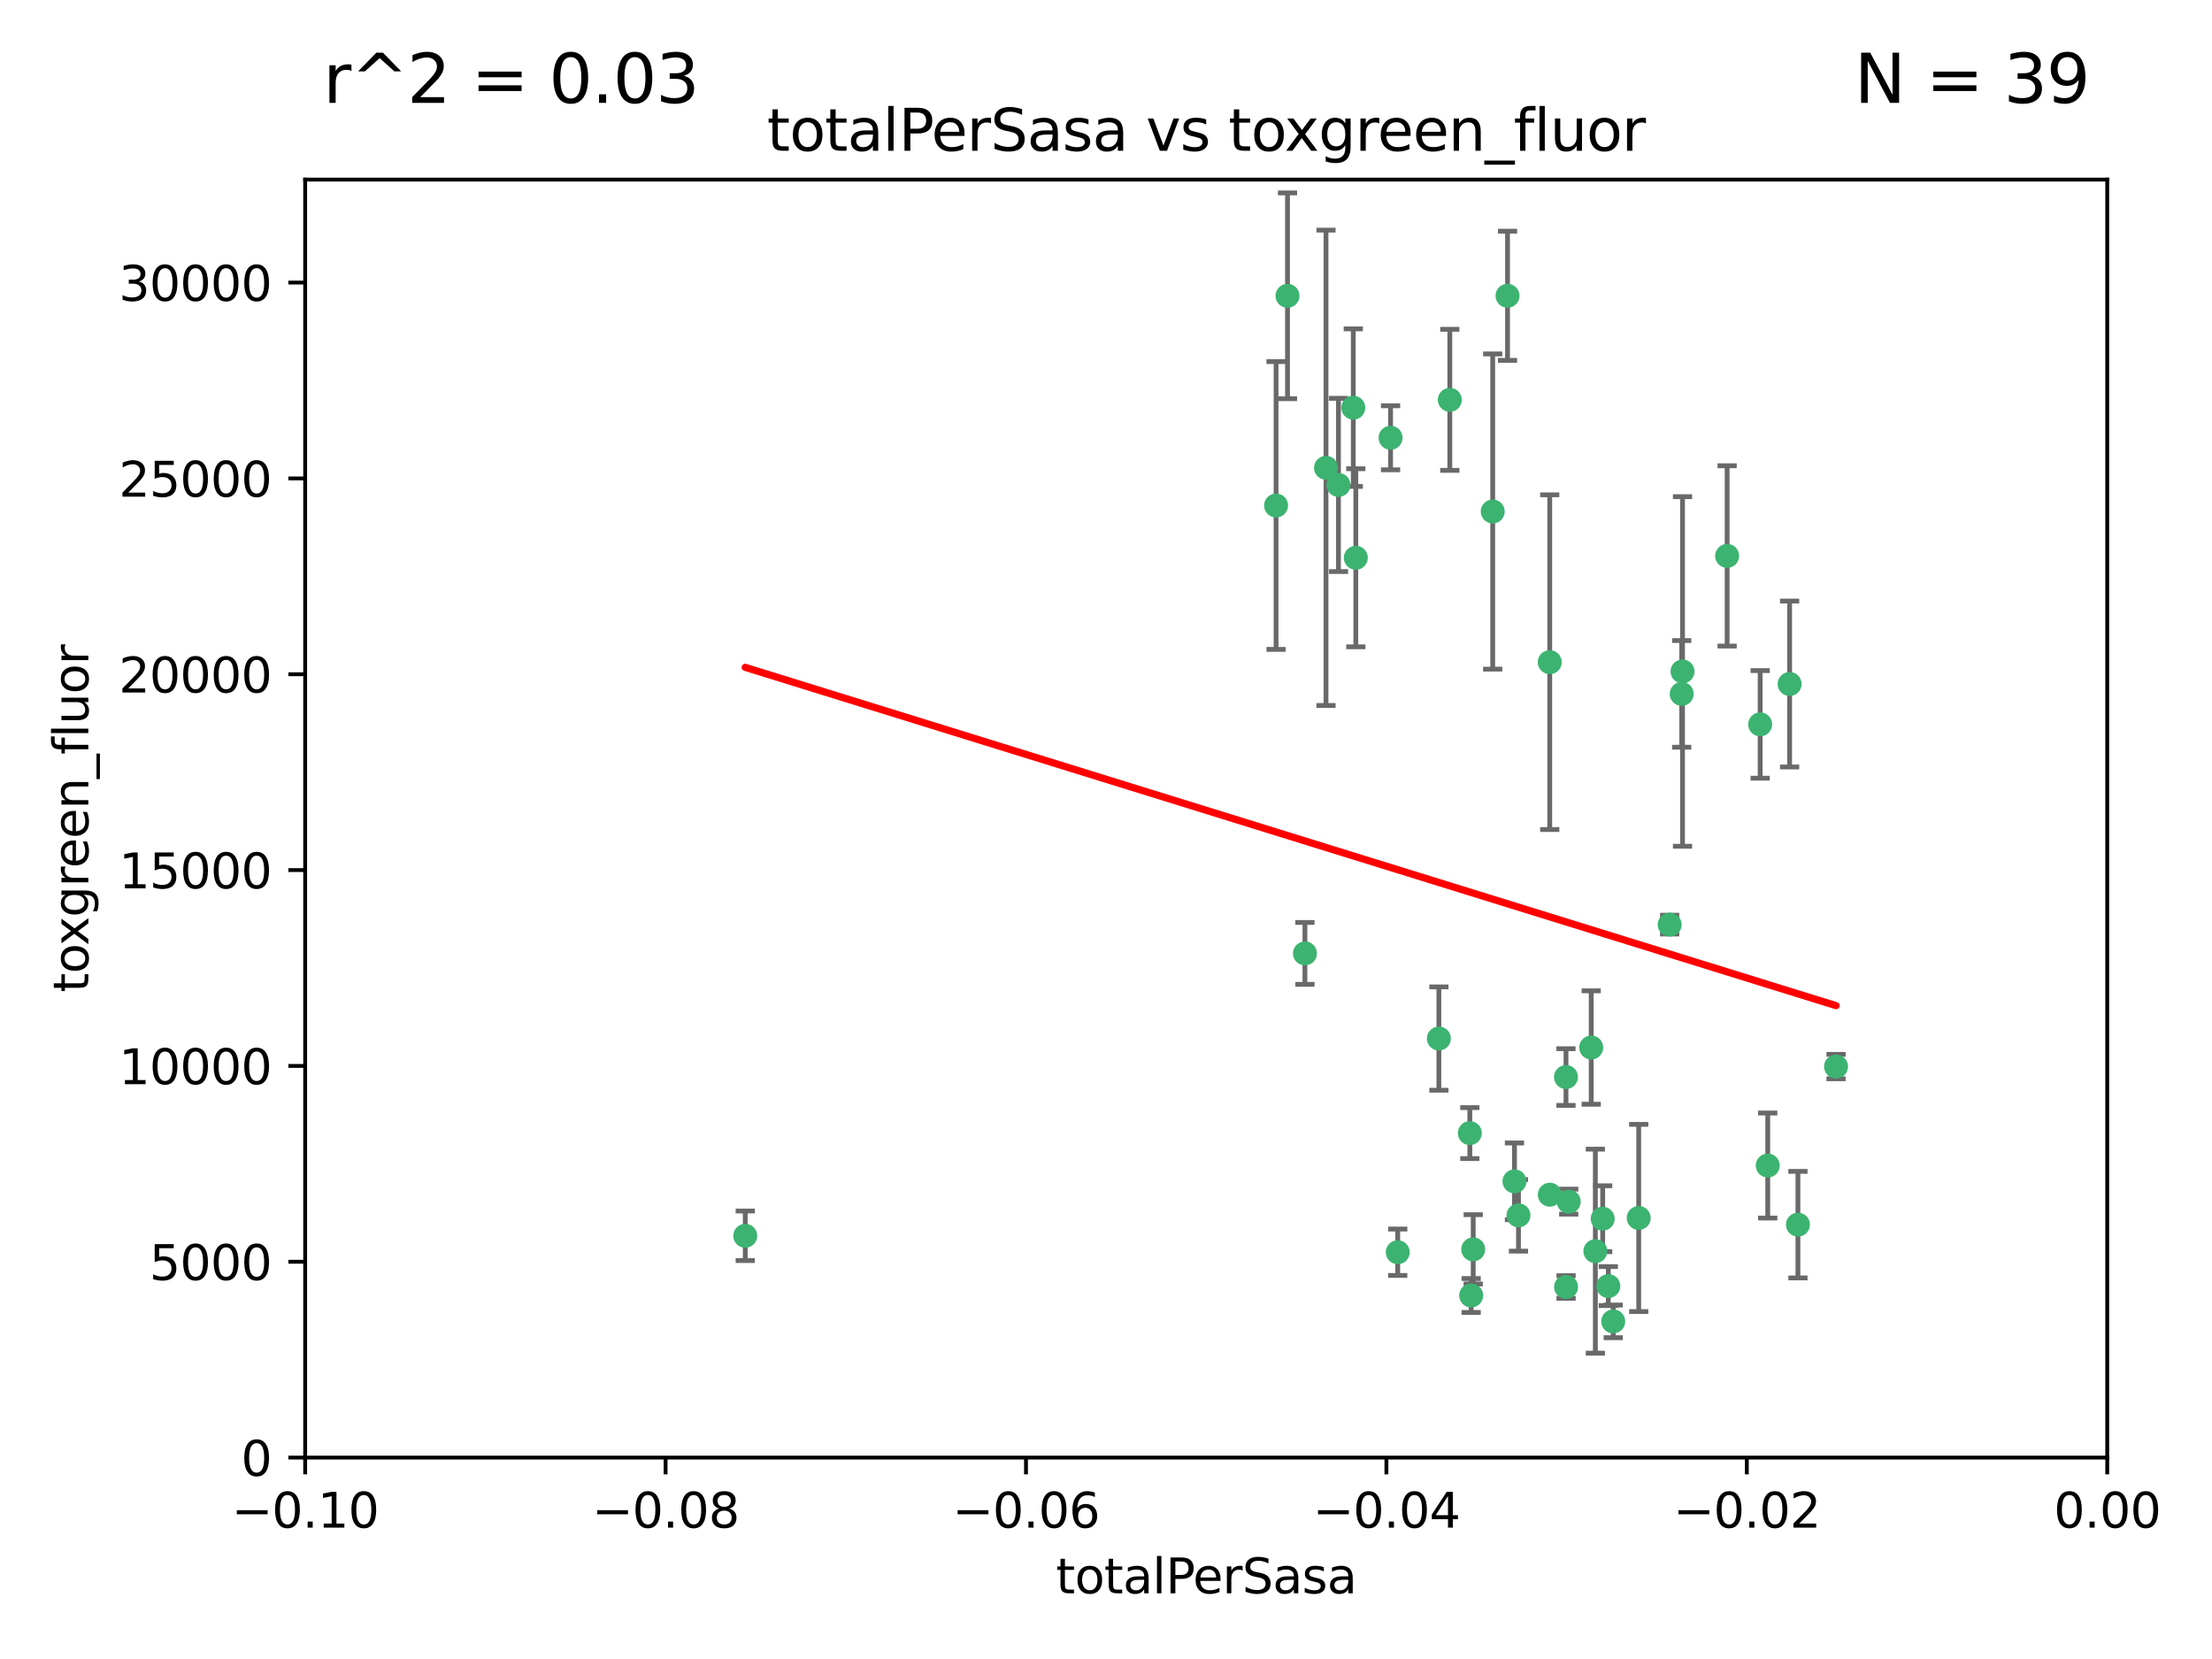 <?xml version="1.0" encoding="utf-8" standalone="no"?>
<!DOCTYPE svg PUBLIC "-//W3C//DTD SVG 1.1//EN"
  "http://www.w3.org/Graphics/SVG/1.1/DTD/svg11.dtd">
<svg xmlns:xlink="http://www.w3.org/1999/xlink" width="460.8pt" height="345.6pt" viewBox="0 0 460.8 345.6" xmlns="http://www.w3.org/2000/svg" version="1.1">
 <defs>
  <style type="text/css">*{stroke-linejoin: round; stroke-linecap: butt}</style>
 </defs>
 <g id="figure_1">
  <g id="patch_1">
   <path d="M 0 345.6 
L 460.8 345.6 
L 460.8 0 
L 0 0 
z
" style="fill: #ffffff"/>
  </g>
  <g id="axes_1">
   <g id="patch_2">
    <path d="M 63.571 303.64 
L 438.975 303.64 
L 438.975 37.411 
L 63.571 37.411 
z
" style="fill: #ffffff"/>
   </g>
   <g id="PathCollection_1">
    <defs>
     <path id="m992068806b" d="M 0 1.118 
C 0.297 1.118 0.581 1 0.791 0.791 
C 1 0.581 1.118 0.297 1.118 0 
C 1.118 -0.297 1 -0.581 0.791 -0.791 
C 0.581 -1 0.297 -1.118 0 -1.118 
C -0.297 -1.118 -0.581 -1 -0.791 -0.791 
C -1 -0.581 -1.118 -0.297 -1.118 0 
C -1.118 0.297 -1 0.581 -0.791 0.791 
C -0.581 1 -0.297 1.118 0 1.118 
z
" style="stroke: #3cb371"/>
    </defs>
    <g clip-path="url(#pfebaae081f)">
     <use xlink:href="#m992068806b" x="268.211" y="61.623" style="fill: #3cb371; stroke: #3cb371"/>
     <use xlink:href="#m992068806b" x="155.248" y="257.44" style="fill: #3cb371; stroke: #3cb371"/>
     <use xlink:href="#m992068806b" x="281.916" y="84.925" style="fill: #3cb371; stroke: #3cb371"/>
     <use xlink:href="#m992068806b" x="276.23" y="97.451" style="fill: #3cb371; stroke: #3cb371"/>
     <use xlink:href="#m992068806b" x="278.828" y="101.022" style="fill: #3cb371; stroke: #3cb371"/>
     <use xlink:href="#m992068806b" x="282.441" y="116.196" style="fill: #3cb371; stroke: #3cb371"/>
     <use xlink:href="#m992068806b" x="289.681" y="91.198" style="fill: #3cb371; stroke: #3cb371"/>
     <use xlink:href="#m992068806b" x="302.023" y="83.293" style="fill: #3cb371; stroke: #3cb371"/>
     <use xlink:href="#m992068806b" x="314.046" y="61.614" style="fill: #3cb371; stroke: #3cb371"/>
     <use xlink:href="#m992068806b" x="271.842" y="198.611" style="fill: #3cb371; stroke: #3cb371"/>
     <use xlink:href="#m992068806b" x="265.828" y="105.307" style="fill: #3cb371; stroke: #3cb371"/>
     <use xlink:href="#m992068806b" x="310.958" y="106.557" style="fill: #3cb371; stroke: #3cb371"/>
     <use xlink:href="#m992068806b" x="322.853" y="248.881" style="fill: #3cb371; stroke: #3cb371"/>
     <use xlink:href="#m992068806b" x="306.194" y="236.048" style="fill: #3cb371; stroke: #3cb371"/>
     <use xlink:href="#m992068806b" x="291.173" y="260.866" style="fill: #3cb371; stroke: #3cb371"/>
     <use xlink:href="#m992068806b" x="326.223" y="224.369" style="fill: #3cb371; stroke: #3cb371"/>
     <use xlink:href="#m992068806b" x="335.041" y="267.914" style="fill: #3cb371; stroke: #3cb371"/>
     <use xlink:href="#m992068806b" x="306.897" y="260.26" style="fill: #3cb371; stroke: #3cb371"/>
     <use xlink:href="#m992068806b" x="336.066" y="275.268" style="fill: #3cb371; stroke: #3cb371"/>
     <use xlink:href="#m992068806b" x="326.24" y="268.108" style="fill: #3cb371; stroke: #3cb371"/>
     <use xlink:href="#m992068806b" x="306.473" y="269.875" style="fill: #3cb371; stroke: #3cb371"/>
     <use xlink:href="#m992068806b" x="299.745" y="216.348" style="fill: #3cb371; stroke: #3cb371"/>
     <use xlink:href="#m992068806b" x="332.341" y="260.64" style="fill: #3cb371; stroke: #3cb371"/>
     <use xlink:href="#m992068806b" x="315.493" y="246.096" style="fill: #3cb371; stroke: #3cb371"/>
     <use xlink:href="#m992068806b" x="322.84" y="137.942" style="fill: #3cb371; stroke: #3cb371"/>
     <use xlink:href="#m992068806b" x="347.819" y="192.617" style="fill: #3cb371; stroke: #3cb371"/>
     <use xlink:href="#m992068806b" x="350.5" y="139.875" style="fill: #3cb371; stroke: #3cb371"/>
     <use xlink:href="#m992068806b" x="350.329" y="144.554" style="fill: #3cb371; stroke: #3cb371"/>
     <use xlink:href="#m992068806b" x="333.869" y="253.881" style="fill: #3cb371; stroke: #3cb371"/>
     <use xlink:href="#m992068806b" x="316.326" y="253.182" style="fill: #3cb371; stroke: #3cb371"/>
     <use xlink:href="#m992068806b" x="331.48" y="218.219" style="fill: #3cb371; stroke: #3cb371"/>
     <use xlink:href="#m992068806b" x="326.794" y="250.326" style="fill: #3cb371; stroke: #3cb371"/>
     <use xlink:href="#m992068806b" x="341.375" y="253.723" style="fill: #3cb371; stroke: #3cb371"/>
     <use xlink:href="#m992068806b" x="372.811" y="142.491" style="fill: #3cb371; stroke: #3cb371"/>
     <use xlink:href="#m992068806b" x="359.792" y="115.804" style="fill: #3cb371; stroke: #3cb371"/>
     <use xlink:href="#m992068806b" x="374.542" y="255.117" style="fill: #3cb371; stroke: #3cb371"/>
     <use xlink:href="#m992068806b" x="368.254" y="242.802" style="fill: #3cb371; stroke: #3cb371"/>
     <use xlink:href="#m992068806b" x="382.481" y="222.186" style="fill: #3cb371; stroke: #3cb371"/>
     <use xlink:href="#m992068806b" x="366.674" y="150.901" style="fill: #3cb371; stroke: #3cb371"/>
    </g>
   </g>
   <g id="matplotlib.axis_1">
    <g id="xtick_1">
     <g id="line2d_1">
      <defs>
       <path id="mc494469bda" d="M 0 0 
L 0 3.5 
" style="stroke: #000000; stroke-width: 0.8"/>
      </defs>
      <g>
       <use xlink:href="#mc494469bda" x="63.571" y="303.64" style="stroke: #000000; stroke-width: 0.8"/>
      </g>
     </g>
     <g id="text_1">
      <!-- −0.10 -->
      <g transform="translate(48.249 318.238)scale(0.1 -0.1)">
       <defs>
        <path id="DejaVuSans-2212" d="M 678 2272 
L 4684 2272 
L 4684 1741 
L 678 1741 
L 678 2272 
z
" transform="scale(0.016)"/>
        <path id="DejaVuSans-30" d="M 2034 4250 
Q 1547 4250 1301 3770 
Q 1056 3291 1056 2328 
Q 1056 1369 1301 889 
Q 1547 409 2034 409 
Q 2525 409 2770 889 
Q 3016 1369 3016 2328 
Q 3016 3291 2770 3770 
Q 2525 4250 2034 4250 
z
M 2034 4750 
Q 2819 4750 3233 4129 
Q 3647 3509 3647 2328 
Q 3647 1150 3233 529 
Q 2819 -91 2034 -91 
Q 1250 -91 836 529 
Q 422 1150 422 2328 
Q 422 3509 836 4129 
Q 1250 4750 2034 4750 
z
" transform="scale(0.016)"/>
        <path id="DejaVuSans-2e" d="M 684 794 
L 1344 794 
L 1344 0 
L 684 0 
L 684 794 
z
" transform="scale(0.016)"/>
        <path id="DejaVuSans-31" d="M 794 531 
L 1825 531 
L 1825 4091 
L 703 3866 
L 703 4441 
L 1819 4666 
L 2450 4666 
L 2450 531 
L 3481 531 
L 3481 0 
L 794 0 
L 794 531 
z
" transform="scale(0.016)"/>
       </defs>
       <use xlink:href="#DejaVuSans-2212"/>
       <use xlink:href="#DejaVuSans-30" x="83.789"/>
       <use xlink:href="#DejaVuSans-2e" x="147.412"/>
       <use xlink:href="#DejaVuSans-31" x="179.199"/>
       <use xlink:href="#DejaVuSans-30" x="242.822"/>
      </g>
     </g>
    </g>
    <g id="xtick_2">
     <g id="line2d_2">
      <g>
       <use xlink:href="#mc494469bda" x="138.652" y="303.64" style="stroke: #000000; stroke-width: 0.8"/>
      </g>
     </g>
     <g id="text_2">
      <!-- −0.08 -->
      <g transform="translate(123.329 318.238)scale(0.1 -0.1)">
       <defs>
        <path id="DejaVuSans-38" d="M 2034 2216 
Q 1584 2216 1326 1975 
Q 1069 1734 1069 1313 
Q 1069 891 1326 650 
Q 1584 409 2034 409 
Q 2484 409 2743 651 
Q 3003 894 3003 1313 
Q 3003 1734 2745 1975 
Q 2488 2216 2034 2216 
z
M 1403 2484 
Q 997 2584 770 2862 
Q 544 3141 544 3541 
Q 544 4100 942 4425 
Q 1341 4750 2034 4750 
Q 2731 4750 3128 4425 
Q 3525 4100 3525 3541 
Q 3525 3141 3298 2862 
Q 3072 2584 2669 2484 
Q 3125 2378 3379 2068 
Q 3634 1759 3634 1313 
Q 3634 634 3220 271 
Q 2806 -91 2034 -91 
Q 1263 -91 848 271 
Q 434 634 434 1313 
Q 434 1759 690 2068 
Q 947 2378 1403 2484 
z
M 1172 3481 
Q 1172 3119 1398 2916 
Q 1625 2713 2034 2713 
Q 2441 2713 2670 2916 
Q 2900 3119 2900 3481 
Q 2900 3844 2670 4047 
Q 2441 4250 2034 4250 
Q 1625 4250 1398 4047 
Q 1172 3844 1172 3481 
z
" transform="scale(0.016)"/>
       </defs>
       <use xlink:href="#DejaVuSans-2212"/>
       <use xlink:href="#DejaVuSans-30" x="83.789"/>
       <use xlink:href="#DejaVuSans-2e" x="147.412"/>
       <use xlink:href="#DejaVuSans-30" x="179.199"/>
       <use xlink:href="#DejaVuSans-38" x="242.822"/>
      </g>
     </g>
    </g>
    <g id="xtick_3">
     <g id="line2d_3">
      <g>
       <use xlink:href="#mc494469bda" x="213.733" y="303.64" style="stroke: #000000; stroke-width: 0.8"/>
      </g>
     </g>
     <g id="text_3">
      <!-- −0.06 -->
      <g transform="translate(198.41 318.238)scale(0.1 -0.1)">
       <defs>
        <path id="DejaVuSans-36" d="M 2113 2584 
Q 1688 2584 1439 2293 
Q 1191 2003 1191 1497 
Q 1191 994 1439 701 
Q 1688 409 2113 409 
Q 2538 409 2786 701 
Q 3034 994 3034 1497 
Q 3034 2003 2786 2293 
Q 2538 2584 2113 2584 
z
M 3366 4563 
L 3366 3988 
Q 3128 4100 2886 4159 
Q 2644 4219 2406 4219 
Q 1781 4219 1451 3797 
Q 1122 3375 1075 2522 
Q 1259 2794 1537 2939 
Q 1816 3084 2150 3084 
Q 2853 3084 3261 2657 
Q 3669 2231 3669 1497 
Q 3669 778 3244 343 
Q 2819 -91 2113 -91 
Q 1303 -91 875 529 
Q 447 1150 447 2328 
Q 447 3434 972 4092 
Q 1497 4750 2381 4750 
Q 2619 4750 2861 4703 
Q 3103 4656 3366 4563 
z
" transform="scale(0.016)"/>
       </defs>
       <use xlink:href="#DejaVuSans-2212"/>
       <use xlink:href="#DejaVuSans-30" x="83.789"/>
       <use xlink:href="#DejaVuSans-2e" x="147.412"/>
       <use xlink:href="#DejaVuSans-30" x="179.199"/>
       <use xlink:href="#DejaVuSans-36" x="242.822"/>
      </g>
     </g>
    </g>
    <g id="xtick_4">
     <g id="line2d_4">
      <g>
       <use xlink:href="#mc494469bda" x="288.813" y="303.64" style="stroke: #000000; stroke-width: 0.8"/>
      </g>
     </g>
     <g id="text_4">
      <!-- −0.04 -->
      <g transform="translate(273.491 318.238)scale(0.1 -0.1)">
       <defs>
        <path id="DejaVuSans-34" d="M 2419 4116 
L 825 1625 
L 2419 1625 
L 2419 4116 
z
M 2253 4666 
L 3047 4666 
L 3047 1625 
L 3713 1625 
L 3713 1100 
L 3047 1100 
L 3047 0 
L 2419 0 
L 2419 1100 
L 313 1100 
L 313 1709 
L 2253 4666 
z
" transform="scale(0.016)"/>
       </defs>
       <use xlink:href="#DejaVuSans-2212"/>
       <use xlink:href="#DejaVuSans-30" x="83.789"/>
       <use xlink:href="#DejaVuSans-2e" x="147.412"/>
       <use xlink:href="#DejaVuSans-30" x="179.199"/>
       <use xlink:href="#DejaVuSans-34" x="242.822"/>
      </g>
     </g>
    </g>
    <g id="xtick_5">
     <g id="line2d_5">
      <g>
       <use xlink:href="#mc494469bda" x="363.894" y="303.64" style="stroke: #000000; stroke-width: 0.8"/>
      </g>
     </g>
     <g id="text_5">
      <!-- −0.02 -->
      <g transform="translate(348.572 318.238)scale(0.1 -0.1)">
       <defs>
        <path id="DejaVuSans-32" d="M 1228 531 
L 3431 531 
L 3431 0 
L 469 0 
L 469 531 
Q 828 903 1448 1529 
Q 2069 2156 2228 2338 
Q 2531 2678 2651 2914 
Q 2772 3150 2772 3378 
Q 2772 3750 2511 3984 
Q 2250 4219 1831 4219 
Q 1534 4219 1204 4116 
Q 875 4013 500 3803 
L 500 4441 
Q 881 4594 1212 4672 
Q 1544 4750 1819 4750 
Q 2544 4750 2975 4387 
Q 3406 4025 3406 3419 
Q 3406 3131 3298 2873 
Q 3191 2616 2906 2266 
Q 2828 2175 2409 1742 
Q 1991 1309 1228 531 
z
" transform="scale(0.016)"/>
       </defs>
       <use xlink:href="#DejaVuSans-2212"/>
       <use xlink:href="#DejaVuSans-30" x="83.789"/>
       <use xlink:href="#DejaVuSans-2e" x="147.412"/>
       <use xlink:href="#DejaVuSans-30" x="179.199"/>
       <use xlink:href="#DejaVuSans-32" x="242.822"/>
      </g>
     </g>
    </g>
    <g id="xtick_6">
     <g id="line2d_6">
      <g>
       <use xlink:href="#mc494469bda" x="438.975" y="303.64" style="stroke: #000000; stroke-width: 0.8"/>
      </g>
     </g>
     <g id="text_6">
      <!-- 0.00 -->
      <g transform="translate(427.842 318.238)scale(0.1 -0.1)">
       <use xlink:href="#DejaVuSans-30"/>
       <use xlink:href="#DejaVuSans-2e" x="63.623"/>
       <use xlink:href="#DejaVuSans-30" x="95.41"/>
       <use xlink:href="#DejaVuSans-30" x="159.033"/>
      </g>
     </g>
    </g>
    <g id="text_7">
     <!-- totalPerSasa -->
     <g transform="translate(219.968 331.917)scale(0.1 -0.1)">
      <defs>
       <path id="DejaVuSans-74" d="M 1172 4494 
L 1172 3500 
L 2356 3500 
L 2356 3053 
L 1172 3053 
L 1172 1153 
Q 1172 725 1289 603 
Q 1406 481 1766 481 
L 2356 481 
L 2356 0 
L 1766 0 
Q 1100 0 847 248 
Q 594 497 594 1153 
L 594 3053 
L 172 3053 
L 172 3500 
L 594 3500 
L 594 4494 
L 1172 4494 
z
" transform="scale(0.016)"/>
       <path id="DejaVuSans-6f" d="M 1959 3097 
Q 1497 3097 1228 2736 
Q 959 2375 959 1747 
Q 959 1119 1226 758 
Q 1494 397 1959 397 
Q 2419 397 2687 759 
Q 2956 1122 2956 1747 
Q 2956 2369 2687 2733 
Q 2419 3097 1959 3097 
z
M 1959 3584 
Q 2709 3584 3137 3096 
Q 3566 2609 3566 1747 
Q 3566 888 3137 398 
Q 2709 -91 1959 -91 
Q 1206 -91 779 398 
Q 353 888 353 1747 
Q 353 2609 779 3096 
Q 1206 3584 1959 3584 
z
" transform="scale(0.016)"/>
       <path id="DejaVuSans-61" d="M 2194 1759 
Q 1497 1759 1228 1600 
Q 959 1441 959 1056 
Q 959 750 1161 570 
Q 1363 391 1709 391 
Q 2188 391 2477 730 
Q 2766 1069 2766 1631 
L 2766 1759 
L 2194 1759 
z
M 3341 1997 
L 3341 0 
L 2766 0 
L 2766 531 
Q 2569 213 2275 61 
Q 1981 -91 1556 -91 
Q 1019 -91 701 211 
Q 384 513 384 1019 
Q 384 1609 779 1909 
Q 1175 2209 1959 2209 
L 2766 2209 
L 2766 2266 
Q 2766 2663 2505 2880 
Q 2244 3097 1772 3097 
Q 1472 3097 1187 3025 
Q 903 2953 641 2809 
L 641 3341 
Q 956 3463 1253 3523 
Q 1550 3584 1831 3584 
Q 2591 3584 2966 3190 
Q 3341 2797 3341 1997 
z
" transform="scale(0.016)"/>
       <path id="DejaVuSans-6c" d="M 603 4863 
L 1178 4863 
L 1178 0 
L 603 0 
L 603 4863 
z
" transform="scale(0.016)"/>
       <path id="DejaVuSans-50" d="M 1259 4147 
L 1259 2394 
L 2053 2394 
Q 2494 2394 2734 2622 
Q 2975 2850 2975 3272 
Q 2975 3691 2734 3919 
Q 2494 4147 2053 4147 
L 1259 4147 
z
M 628 4666 
L 2053 4666 
Q 2838 4666 3239 4311 
Q 3641 3956 3641 3272 
Q 3641 2581 3239 2228 
Q 2838 1875 2053 1875 
L 1259 1875 
L 1259 0 
L 628 0 
L 628 4666 
z
" transform="scale(0.016)"/>
       <path id="DejaVuSans-65" d="M 3597 1894 
L 3597 1613 
L 953 1613 
Q 991 1019 1311 708 
Q 1631 397 2203 397 
Q 2534 397 2845 478 
Q 3156 559 3463 722 
L 3463 178 
Q 3153 47 2828 -22 
Q 2503 -91 2169 -91 
Q 1331 -91 842 396 
Q 353 884 353 1716 
Q 353 2575 817 3079 
Q 1281 3584 2069 3584 
Q 2775 3584 3186 3129 
Q 3597 2675 3597 1894 
z
M 3022 2063 
Q 3016 2534 2758 2815 
Q 2500 3097 2075 3097 
Q 1594 3097 1305 2825 
Q 1016 2553 972 2059 
L 3022 2063 
z
" transform="scale(0.016)"/>
       <path id="DejaVuSans-72" d="M 2631 2963 
Q 2534 3019 2420 3045 
Q 2306 3072 2169 3072 
Q 1681 3072 1420 2755 
Q 1159 2438 1159 1844 
L 1159 0 
L 581 0 
L 581 3500 
L 1159 3500 
L 1159 2956 
Q 1341 3275 1631 3429 
Q 1922 3584 2338 3584 
Q 2397 3584 2469 3576 
Q 2541 3569 2628 3553 
L 2631 2963 
z
" transform="scale(0.016)"/>
       <path id="DejaVuSans-53" d="M 3425 4513 
L 3425 3897 
Q 3066 4069 2747 4153 
Q 2428 4238 2131 4238 
Q 1616 4238 1336 4038 
Q 1056 3838 1056 3469 
Q 1056 3159 1242 3001 
Q 1428 2844 1947 2747 
L 2328 2669 
Q 3034 2534 3370 2195 
Q 3706 1856 3706 1288 
Q 3706 609 3251 259 
Q 2797 -91 1919 -91 
Q 1588 -91 1214 -16 
Q 841 59 441 206 
L 441 856 
Q 825 641 1194 531 
Q 1563 422 1919 422 
Q 2459 422 2753 634 
Q 3047 847 3047 1241 
Q 3047 1584 2836 1778 
Q 2625 1972 2144 2069 
L 1759 2144 
Q 1053 2284 737 2584 
Q 422 2884 422 3419 
Q 422 4038 858 4394 
Q 1294 4750 2059 4750 
Q 2388 4750 2728 4690 
Q 3069 4631 3425 4513 
z
" transform="scale(0.016)"/>
       <path id="DejaVuSans-73" d="M 2834 3397 
L 2834 2853 
Q 2591 2978 2328 3040 
Q 2066 3103 1784 3103 
Q 1356 3103 1142 2972 
Q 928 2841 928 2578 
Q 928 2378 1081 2264 
Q 1234 2150 1697 2047 
L 1894 2003 
Q 2506 1872 2764 1633 
Q 3022 1394 3022 966 
Q 3022 478 2636 193 
Q 2250 -91 1575 -91 
Q 1294 -91 989 -36 
Q 684 19 347 128 
L 347 722 
Q 666 556 975 473 
Q 1284 391 1588 391 
Q 1994 391 2212 530 
Q 2431 669 2431 922 
Q 2431 1156 2273 1281 
Q 2116 1406 1581 1522 
L 1381 1569 
Q 847 1681 609 1914 
Q 372 2147 372 2553 
Q 372 3047 722 3315 
Q 1072 3584 1716 3584 
Q 2034 3584 2315 3537 
Q 2597 3491 2834 3397 
z
" transform="scale(0.016)"/>
      </defs>
      <use xlink:href="#DejaVuSans-74"/>
      <use xlink:href="#DejaVuSans-6f" x="39.209"/>
      <use xlink:href="#DejaVuSans-74" x="100.391"/>
      <use xlink:href="#DejaVuSans-61" x="139.6"/>
      <use xlink:href="#DejaVuSans-6c" x="200.879"/>
      <use xlink:href="#DejaVuSans-50" x="228.662"/>
      <use xlink:href="#DejaVuSans-65" x="285.34"/>
      <use xlink:href="#DejaVuSans-72" x="346.863"/>
      <use xlink:href="#DejaVuSans-53" x="387.977"/>
      <use xlink:href="#DejaVuSans-61" x="451.453"/>
      <use xlink:href="#DejaVuSans-73" x="512.732"/>
      <use xlink:href="#DejaVuSans-61" x="564.832"/>
     </g>
    </g>
   </g>
   <g id="matplotlib.axis_2">
    <g id="ytick_1">
     <g id="line2d_7">
      <defs>
       <path id="m627dd8827a" d="M 0 0 
L -3.5 0 
" style="stroke: #000000; stroke-width: 0.8"/>
      </defs>
      <g>
       <use xlink:href="#m627dd8827a" x="63.571" y="303.64" style="stroke: #000000; stroke-width: 0.8"/>
      </g>
     </g>
     <g id="text_8">
      <!-- 0 -->
      <g transform="translate(50.209 307.439)scale(0.1 -0.1)">
       <use xlink:href="#DejaVuSans-30"/>
      </g>
     </g>
    </g>
    <g id="ytick_2">
     <g id="line2d_8">
      <g>
       <use xlink:href="#m627dd8827a" x="63.571" y="262.845" style="stroke: #000000; stroke-width: 0.8"/>
      </g>
     </g>
     <g id="text_9">
      <!-- 5000 -->
      <g transform="translate(31.121 266.644)scale(0.1 -0.1)">
       <defs>
        <path id="DejaVuSans-35" d="M 691 4666 
L 3169 4666 
L 3169 4134 
L 1269 4134 
L 1269 2991 
Q 1406 3038 1543 3061 
Q 1681 3084 1819 3084 
Q 2600 3084 3056 2656 
Q 3513 2228 3513 1497 
Q 3513 744 3044 326 
Q 2575 -91 1722 -91 
Q 1428 -91 1123 -41 
Q 819 9 494 109 
L 494 744 
Q 775 591 1075 516 
Q 1375 441 1709 441 
Q 2250 441 2565 725 
Q 2881 1009 2881 1497 
Q 2881 1984 2565 2268 
Q 2250 2553 1709 2553 
Q 1456 2553 1204 2497 
Q 953 2441 691 2322 
L 691 4666 
z
" transform="scale(0.016)"/>
       </defs>
       <use xlink:href="#DejaVuSans-35"/>
       <use xlink:href="#DejaVuSans-30" x="63.623"/>
       <use xlink:href="#DejaVuSans-30" x="127.246"/>
       <use xlink:href="#DejaVuSans-30" x="190.869"/>
      </g>
     </g>
    </g>
    <g id="ytick_3">
     <g id="line2d_9">
      <g>
       <use xlink:href="#m627dd8827a" x="63.571" y="222.05" style="stroke: #000000; stroke-width: 0.8"/>
      </g>
     </g>
     <g id="text_10">
      <!-- 10000 -->
      <g transform="translate(24.759 225.849)scale(0.1 -0.1)">
       <use xlink:href="#DejaVuSans-31"/>
       <use xlink:href="#DejaVuSans-30" x="63.623"/>
       <use xlink:href="#DejaVuSans-30" x="127.246"/>
       <use xlink:href="#DejaVuSans-30" x="190.869"/>
       <use xlink:href="#DejaVuSans-30" x="254.492"/>
      </g>
     </g>
    </g>
    <g id="ytick_4">
     <g id="line2d_10">
      <g>
       <use xlink:href="#m627dd8827a" x="63.571" y="181.255" style="stroke: #000000; stroke-width: 0.8"/>
      </g>
     </g>
     <g id="text_11">
      <!-- 15000 -->
      <g transform="translate(24.759 185.054)scale(0.1 -0.1)">
       <use xlink:href="#DejaVuSans-31"/>
       <use xlink:href="#DejaVuSans-35" x="63.623"/>
       <use xlink:href="#DejaVuSans-30" x="127.246"/>
       <use xlink:href="#DejaVuSans-30" x="190.869"/>
       <use xlink:href="#DejaVuSans-30" x="254.492"/>
      </g>
     </g>
    </g>
    <g id="ytick_5">
     <g id="line2d_11">
      <g>
       <use xlink:href="#m627dd8827a" x="63.571" y="140.459" style="stroke: #000000; stroke-width: 0.8"/>
      </g>
     </g>
     <g id="text_12">
      <!-- 20000 -->
      <g transform="translate(24.759 144.259)scale(0.1 -0.1)">
       <use xlink:href="#DejaVuSans-32"/>
       <use xlink:href="#DejaVuSans-30" x="63.623"/>
       <use xlink:href="#DejaVuSans-30" x="127.246"/>
       <use xlink:href="#DejaVuSans-30" x="190.869"/>
       <use xlink:href="#DejaVuSans-30" x="254.492"/>
      </g>
     </g>
    </g>
    <g id="ytick_6">
     <g id="line2d_12">
      <g>
       <use xlink:href="#m627dd8827a" x="63.571" y="99.664" style="stroke: #000000; stroke-width: 0.8"/>
      </g>
     </g>
     <g id="text_13">
      <!-- 25000 -->
      <g transform="translate(24.759 103.464)scale(0.1 -0.1)">
       <use xlink:href="#DejaVuSans-32"/>
       <use xlink:href="#DejaVuSans-35" x="63.623"/>
       <use xlink:href="#DejaVuSans-30" x="127.246"/>
       <use xlink:href="#DejaVuSans-30" x="190.869"/>
       <use xlink:href="#DejaVuSans-30" x="254.492"/>
      </g>
     </g>
    </g>
    <g id="ytick_7">
     <g id="line2d_13">
      <g>
       <use xlink:href="#m627dd8827a" x="63.571" y="58.869" style="stroke: #000000; stroke-width: 0.8"/>
      </g>
     </g>
     <g id="text_14">
      <!-- 30000 -->
      <g transform="translate(24.759 62.668)scale(0.1 -0.1)">
       <defs>
        <path id="DejaVuSans-33" d="M 2597 2516 
Q 3050 2419 3304 2112 
Q 3559 1806 3559 1356 
Q 3559 666 3084 287 
Q 2609 -91 1734 -91 
Q 1441 -91 1130 -33 
Q 819 25 488 141 
L 488 750 
Q 750 597 1062 519 
Q 1375 441 1716 441 
Q 2309 441 2620 675 
Q 2931 909 2931 1356 
Q 2931 1769 2642 2001 
Q 2353 2234 1838 2234 
L 1294 2234 
L 1294 2753 
L 1863 2753 
Q 2328 2753 2575 2939 
Q 2822 3125 2822 3475 
Q 2822 3834 2567 4026 
Q 2313 4219 1838 4219 
Q 1578 4219 1281 4162 
Q 984 4106 628 3988 
L 628 4550 
Q 988 4650 1302 4700 
Q 1616 4750 1894 4750 
Q 2613 4750 3031 4423 
Q 3450 4097 3450 3541 
Q 3450 3153 3228 2886 
Q 3006 2619 2597 2516 
z
" transform="scale(0.016)"/>
       </defs>
       <use xlink:href="#DejaVuSans-33"/>
       <use xlink:href="#DejaVuSans-30" x="63.623"/>
       <use xlink:href="#DejaVuSans-30" x="127.246"/>
       <use xlink:href="#DejaVuSans-30" x="190.869"/>
       <use xlink:href="#DejaVuSans-30" x="254.492"/>
      </g>
     </g>
    </g>
    <g id="text_15">
     <!-- toxgreen_fluor -->
     <g transform="translate(18.401 206.72)rotate(-90)scale(0.1 -0.1)">
      <defs>
       <path id="DejaVuSans-78" d="M 3513 3500 
L 2247 1797 
L 3578 0 
L 2900 0 
L 1881 1375 
L 863 0 
L 184 0 
L 1544 1831 
L 300 3500 
L 978 3500 
L 1906 2253 
L 2834 3500 
L 3513 3500 
z
" transform="scale(0.016)"/>
       <path id="DejaVuSans-67" d="M 2906 1791 
Q 2906 2416 2648 2759 
Q 2391 3103 1925 3103 
Q 1463 3103 1205 2759 
Q 947 2416 947 1791 
Q 947 1169 1205 825 
Q 1463 481 1925 481 
Q 2391 481 2648 825 
Q 2906 1169 2906 1791 
z
M 3481 434 
Q 3481 -459 3084 -895 
Q 2688 -1331 1869 -1331 
Q 1566 -1331 1297 -1286 
Q 1028 -1241 775 -1147 
L 775 -588 
Q 1028 -725 1275 -790 
Q 1522 -856 1778 -856 
Q 2344 -856 2625 -561 
Q 2906 -266 2906 331 
L 2906 616 
Q 2728 306 2450 153 
Q 2172 0 1784 0 
Q 1141 0 747 490 
Q 353 981 353 1791 
Q 353 2603 747 3093 
Q 1141 3584 1784 3584 
Q 2172 3584 2450 3431 
Q 2728 3278 2906 2969 
L 2906 3500 
L 3481 3500 
L 3481 434 
z
" transform="scale(0.016)"/>
       <path id="DejaVuSans-6e" d="M 3513 2113 
L 3513 0 
L 2938 0 
L 2938 2094 
Q 2938 2591 2744 2837 
Q 2550 3084 2163 3084 
Q 1697 3084 1428 2787 
Q 1159 2491 1159 1978 
L 1159 0 
L 581 0 
L 581 3500 
L 1159 3500 
L 1159 2956 
Q 1366 3272 1645 3428 
Q 1925 3584 2291 3584 
Q 2894 3584 3203 3211 
Q 3513 2838 3513 2113 
z
" transform="scale(0.016)"/>
       <path id="DejaVuSans-5f" d="M 3263 -1063 
L 3263 -1509 
L -63 -1509 
L -63 -1063 
L 3263 -1063 
z
" transform="scale(0.016)"/>
       <path id="DejaVuSans-66" d="M 2375 4863 
L 2375 4384 
L 1825 4384 
Q 1516 4384 1395 4259 
Q 1275 4134 1275 3809 
L 1275 3500 
L 2222 3500 
L 2222 3053 
L 1275 3053 
L 1275 0 
L 697 0 
L 697 3053 
L 147 3053 
L 147 3500 
L 697 3500 
L 697 3744 
Q 697 4328 969 4595 
Q 1241 4863 1831 4863 
L 2375 4863 
z
" transform="scale(0.016)"/>
       <path id="DejaVuSans-75" d="M 544 1381 
L 544 3500 
L 1119 3500 
L 1119 1403 
Q 1119 906 1312 657 
Q 1506 409 1894 409 
Q 2359 409 2629 706 
Q 2900 1003 2900 1516 
L 2900 3500 
L 3475 3500 
L 3475 0 
L 2900 0 
L 2900 538 
Q 2691 219 2414 64 
Q 2138 -91 1772 -91 
Q 1169 -91 856 284 
Q 544 659 544 1381 
z
M 1991 3584 
L 1991 3584 
z
" transform="scale(0.016)"/>
      </defs>
      <use xlink:href="#DejaVuSans-74"/>
      <use xlink:href="#DejaVuSans-6f" x="39.209"/>
      <use xlink:href="#DejaVuSans-78" x="97.266"/>
      <use xlink:href="#DejaVuSans-67" x="156.445"/>
      <use xlink:href="#DejaVuSans-72" x="219.922"/>
      <use xlink:href="#DejaVuSans-65" x="258.785"/>
      <use xlink:href="#DejaVuSans-65" x="320.309"/>
      <use xlink:href="#DejaVuSans-6e" x="381.832"/>
      <use xlink:href="#DejaVuSans-5f" x="445.211"/>
      <use xlink:href="#DejaVuSans-66" x="495.211"/>
      <use xlink:href="#DejaVuSans-6c" x="530.416"/>
      <use xlink:href="#DejaVuSans-75" x="558.199"/>
      <use xlink:href="#DejaVuSans-6f" x="621.578"/>
      <use xlink:href="#DejaVuSans-72" x="682.76"/>
     </g>
    </g>
   </g>
   <g id="LineCollection_1">
    <path d="M 268.211 83.058 
L 268.211 40.187 
" clip-path="url(#pfebaae081f)" style="fill: none; stroke: #696969"/>
    <path d="M 155.248 262.6 
L 155.248 252.279 
" clip-path="url(#pfebaae081f)" style="fill: none; stroke: #696969"/>
    <path d="M 281.916 101.336 
L 281.916 68.515 
" clip-path="url(#pfebaae081f)" style="fill: none; stroke: #696969"/>
    <path d="M 276.23 146.963 
L 276.23 47.939 
" clip-path="url(#pfebaae081f)" style="fill: none; stroke: #696969"/>
    <path d="M 278.828 119.066 
L 278.828 82.979 
" clip-path="url(#pfebaae081f)" style="fill: none; stroke: #696969"/>
    <path d="M 282.441 134.745 
L 282.441 97.647 
" clip-path="url(#pfebaae081f)" style="fill: none; stroke: #696969"/>
    <path d="M 289.681 97.868 
L 289.681 84.528 
" clip-path="url(#pfebaae081f)" style="fill: none; stroke: #696969"/>
    <path d="M 302.023 97.986 
L 302.023 68.599 
" clip-path="url(#pfebaae081f)" style="fill: none; stroke: #696969"/>
    <path d="M 314.046 75.067 
L 314.046 48.16 
" clip-path="url(#pfebaae081f)" style="fill: none; stroke: #696969"/>
    <path d="M 271.842 205.055 
L 271.842 192.168 
" clip-path="url(#pfebaae081f)" style="fill: none; stroke: #696969"/>
    <path d="M 265.828 135.28 
L 265.828 75.334 
" clip-path="url(#pfebaae081f)" style="fill: none; stroke: #696969"/>
    <path d="M 310.958 139.387 
L 310.958 73.727 
" clip-path="url(#pfebaae081f)" style="fill: none; stroke: #696969"/>
    <path d="M 322.853 249.896 
L 322.853 247.866 
" clip-path="url(#pfebaae081f)" style="fill: none; stroke: #696969"/>
    <path d="M 306.194 241.356 
L 306.194 230.74 
" clip-path="url(#pfebaae081f)" style="fill: none; stroke: #696969"/>
    <path d="M 291.173 265.698 
L 291.173 256.034 
" clip-path="url(#pfebaae081f)" style="fill: none; stroke: #696969"/>
    <path d="M 326.223 230.273 
L 326.223 218.464 
" clip-path="url(#pfebaae081f)" style="fill: none; stroke: #696969"/>
    <path d="M 335.041 271.971 
L 335.041 263.857 
" clip-path="url(#pfebaae081f)" style="fill: none; stroke: #696969"/>
    <path d="M 306.897 267.474 
L 306.897 253.045 
" clip-path="url(#pfebaae081f)" style="fill: none; stroke: #696969"/>
    <path d="M 336.066 278.667 
L 336.066 271.868 
" clip-path="url(#pfebaae081f)" style="fill: none; stroke: #696969"/>
    <path d="M 326.24 270.462 
L 326.24 265.753 
" clip-path="url(#pfebaae081f)" style="fill: none; stroke: #696969"/>
    <path d="M 306.473 273.409 
L 306.473 266.341 
" clip-path="url(#pfebaae081f)" style="fill: none; stroke: #696969"/>
    <path d="M 299.745 227.113 
L 299.745 205.583 
" clip-path="url(#pfebaae081f)" style="fill: none; stroke: #696969"/>
    <path d="M 332.341 281.889 
L 332.341 239.39 
" clip-path="url(#pfebaae081f)" style="fill: none; stroke: #696969"/>
    <path d="M 315.493 254.089 
L 315.493 238.103 
" clip-path="url(#pfebaae081f)" style="fill: none; stroke: #696969"/>
    <path d="M 322.84 172.804 
L 322.84 103.08 
" clip-path="url(#pfebaae081f)" style="fill: none; stroke: #696969"/>
    <path d="M 347.819 194.574 
L 347.819 190.659 
" clip-path="url(#pfebaae081f)" style="fill: none; stroke: #696969"/>
    <path d="M 350.5 176.287 
L 350.5 103.464 
" clip-path="url(#pfebaae081f)" style="fill: none; stroke: #696969"/>
    <path d="M 350.329 155.662 
L 350.329 133.445 
" clip-path="url(#pfebaae081f)" style="fill: none; stroke: #696969"/>
    <path d="M 333.869 260.74 
L 333.869 247.023 
" clip-path="url(#pfebaae081f)" style="fill: none; stroke: #696969"/>
    <path d="M 316.326 260.631 
L 316.326 245.734 
" clip-path="url(#pfebaae081f)" style="fill: none; stroke: #696969"/>
    <path d="M 331.48 230.03 
L 331.48 206.407 
" clip-path="url(#pfebaae081f)" style="fill: none; stroke: #696969"/>
    <path d="M 326.794 252.928 
L 326.794 247.723 
" clip-path="url(#pfebaae081f)" style="fill: none; stroke: #696969"/>
    <path d="M 341.375 273.219 
L 341.375 234.226 
" clip-path="url(#pfebaae081f)" style="fill: none; stroke: #696969"/>
    <path d="M 372.811 159.773 
L 372.811 125.209 
" clip-path="url(#pfebaae081f)" style="fill: none; stroke: #696969"/>
    <path d="M 359.792 134.583 
L 359.792 97.026 
" clip-path="url(#pfebaae081f)" style="fill: none; stroke: #696969"/>
    <path d="M 374.542 266.211 
L 374.542 244.023 
" clip-path="url(#pfebaae081f)" style="fill: none; stroke: #696969"/>
    <path d="M 368.254 253.739 
L 368.254 231.864 
" clip-path="url(#pfebaae081f)" style="fill: none; stroke: #696969"/>
    <path d="M 382.481 224.733 
L 382.481 219.639 
" clip-path="url(#pfebaae081f)" style="fill: none; stroke: #696969"/>
    <path d="M 366.674 162.109 
L 366.674 139.694 
" clip-path="url(#pfebaae081f)" style="fill: none; stroke: #696969"/>
   </g>
   <g id="line2d_14">
    <defs>
     <path id="m6c80f904e6" d="M 2 0 
L -2 -0 
" style="stroke: #696969"/>
    </defs>
    <g clip-path="url(#pfebaae081f)">
     <use xlink:href="#m6c80f904e6" x="268.211" y="83.058" style="fill: #696969; stroke: #696969"/>
     <use xlink:href="#m6c80f904e6" x="155.248" y="262.6" style="fill: #696969; stroke: #696969"/>
     <use xlink:href="#m6c80f904e6" x="281.916" y="101.336" style="fill: #696969; stroke: #696969"/>
     <use xlink:href="#m6c80f904e6" x="276.23" y="146.963" style="fill: #696969; stroke: #696969"/>
     <use xlink:href="#m6c80f904e6" x="278.828" y="119.066" style="fill: #696969; stroke: #696969"/>
     <use xlink:href="#m6c80f904e6" x="282.441" y="134.745" style="fill: #696969; stroke: #696969"/>
     <use xlink:href="#m6c80f904e6" x="289.681" y="97.868" style="fill: #696969; stroke: #696969"/>
     <use xlink:href="#m6c80f904e6" x="302.023" y="97.986" style="fill: #696969; stroke: #696969"/>
     <use xlink:href="#m6c80f904e6" x="314.046" y="75.067" style="fill: #696969; stroke: #696969"/>
     <use xlink:href="#m6c80f904e6" x="271.842" y="205.055" style="fill: #696969; stroke: #696969"/>
     <use xlink:href="#m6c80f904e6" x="265.828" y="135.28" style="fill: #696969; stroke: #696969"/>
     <use xlink:href="#m6c80f904e6" x="310.958" y="139.387" style="fill: #696969; stroke: #696969"/>
     <use xlink:href="#m6c80f904e6" x="322.853" y="249.896" style="fill: #696969; stroke: #696969"/>
     <use xlink:href="#m6c80f904e6" x="306.194" y="241.356" style="fill: #696969; stroke: #696969"/>
     <use xlink:href="#m6c80f904e6" x="291.173" y="265.698" style="fill: #696969; stroke: #696969"/>
     <use xlink:href="#m6c80f904e6" x="326.223" y="230.273" style="fill: #696969; stroke: #696969"/>
     <use xlink:href="#m6c80f904e6" x="335.041" y="271.971" style="fill: #696969; stroke: #696969"/>
     <use xlink:href="#m6c80f904e6" x="306.897" y="267.474" style="fill: #696969; stroke: #696969"/>
     <use xlink:href="#m6c80f904e6" x="336.066" y="278.667" style="fill: #696969; stroke: #696969"/>
     <use xlink:href="#m6c80f904e6" x="326.24" y="270.462" style="fill: #696969; stroke: #696969"/>
     <use xlink:href="#m6c80f904e6" x="306.473" y="273.409" style="fill: #696969; stroke: #696969"/>
     <use xlink:href="#m6c80f904e6" x="299.745" y="227.113" style="fill: #696969; stroke: #696969"/>
     <use xlink:href="#m6c80f904e6" x="332.341" y="281.889" style="fill: #696969; stroke: #696969"/>
     <use xlink:href="#m6c80f904e6" x="315.493" y="254.089" style="fill: #696969; stroke: #696969"/>
     <use xlink:href="#m6c80f904e6" x="322.84" y="172.804" style="fill: #696969; stroke: #696969"/>
     <use xlink:href="#m6c80f904e6" x="347.819" y="194.574" style="fill: #696969; stroke: #696969"/>
     <use xlink:href="#m6c80f904e6" x="350.5" y="176.287" style="fill: #696969; stroke: #696969"/>
     <use xlink:href="#m6c80f904e6" x="350.329" y="155.662" style="fill: #696969; stroke: #696969"/>
     <use xlink:href="#m6c80f904e6" x="333.869" y="260.74" style="fill: #696969; stroke: #696969"/>
     <use xlink:href="#m6c80f904e6" x="316.326" y="260.631" style="fill: #696969; stroke: #696969"/>
     <use xlink:href="#m6c80f904e6" x="331.48" y="230.03" style="fill: #696969; stroke: #696969"/>
     <use xlink:href="#m6c80f904e6" x="326.794" y="252.928" style="fill: #696969; stroke: #696969"/>
     <use xlink:href="#m6c80f904e6" x="341.375" y="273.219" style="fill: #696969; stroke: #696969"/>
     <use xlink:href="#m6c80f904e6" x="372.811" y="159.773" style="fill: #696969; stroke: #696969"/>
     <use xlink:href="#m6c80f904e6" x="359.792" y="134.583" style="fill: #696969; stroke: #696969"/>
     <use xlink:href="#m6c80f904e6" x="374.542" y="266.211" style="fill: #696969; stroke: #696969"/>
     <use xlink:href="#m6c80f904e6" x="368.254" y="253.739" style="fill: #696969; stroke: #696969"/>
     <use xlink:href="#m6c80f904e6" x="382.481" y="224.733" style="fill: #696969; stroke: #696969"/>
     <use xlink:href="#m6c80f904e6" x="366.674" y="162.109" style="fill: #696969; stroke: #696969"/>
    </g>
   </g>
   <g id="line2d_15">
    <g clip-path="url(#pfebaae081f)">
     <use xlink:href="#m6c80f904e6" x="268.211" y="40.187" style="fill: #696969; stroke: #696969"/>
     <use xlink:href="#m6c80f904e6" x="155.248" y="252.279" style="fill: #696969; stroke: #696969"/>
     <use xlink:href="#m6c80f904e6" x="281.916" y="68.515" style="fill: #696969; stroke: #696969"/>
     <use xlink:href="#m6c80f904e6" x="276.23" y="47.939" style="fill: #696969; stroke: #696969"/>
     <use xlink:href="#m6c80f904e6" x="278.828" y="82.979" style="fill: #696969; stroke: #696969"/>
     <use xlink:href="#m6c80f904e6" x="282.441" y="97.647" style="fill: #696969; stroke: #696969"/>
     <use xlink:href="#m6c80f904e6" x="289.681" y="84.528" style="fill: #696969; stroke: #696969"/>
     <use xlink:href="#m6c80f904e6" x="302.023" y="68.599" style="fill: #696969; stroke: #696969"/>
     <use xlink:href="#m6c80f904e6" x="314.046" y="48.16" style="fill: #696969; stroke: #696969"/>
     <use xlink:href="#m6c80f904e6" x="271.842" y="192.168" style="fill: #696969; stroke: #696969"/>
     <use xlink:href="#m6c80f904e6" x="265.828" y="75.334" style="fill: #696969; stroke: #696969"/>
     <use xlink:href="#m6c80f904e6" x="310.958" y="73.727" style="fill: #696969; stroke: #696969"/>
     <use xlink:href="#m6c80f904e6" x="322.853" y="247.866" style="fill: #696969; stroke: #696969"/>
     <use xlink:href="#m6c80f904e6" x="306.194" y="230.74" style="fill: #696969; stroke: #696969"/>
     <use xlink:href="#m6c80f904e6" x="291.173" y="256.034" style="fill: #696969; stroke: #696969"/>
     <use xlink:href="#m6c80f904e6" x="326.223" y="218.464" style="fill: #696969; stroke: #696969"/>
     <use xlink:href="#m6c80f904e6" x="335.041" y="263.857" style="fill: #696969; stroke: #696969"/>
     <use xlink:href="#m6c80f904e6" x="306.897" y="253.045" style="fill: #696969; stroke: #696969"/>
     <use xlink:href="#m6c80f904e6" x="336.066" y="271.868" style="fill: #696969; stroke: #696969"/>
     <use xlink:href="#m6c80f904e6" x="326.24" y="265.753" style="fill: #696969; stroke: #696969"/>
     <use xlink:href="#m6c80f904e6" x="306.473" y="266.341" style="fill: #696969; stroke: #696969"/>
     <use xlink:href="#m6c80f904e6" x="299.745" y="205.583" style="fill: #696969; stroke: #696969"/>
     <use xlink:href="#m6c80f904e6" x="332.341" y="239.39" style="fill: #696969; stroke: #696969"/>
     <use xlink:href="#m6c80f904e6" x="315.493" y="238.103" style="fill: #696969; stroke: #696969"/>
     <use xlink:href="#m6c80f904e6" x="322.84" y="103.08" style="fill: #696969; stroke: #696969"/>
     <use xlink:href="#m6c80f904e6" x="347.819" y="190.659" style="fill: #696969; stroke: #696969"/>
     <use xlink:href="#m6c80f904e6" x="350.5" y="103.464" style="fill: #696969; stroke: #696969"/>
     <use xlink:href="#m6c80f904e6" x="350.329" y="133.445" style="fill: #696969; stroke: #696969"/>
     <use xlink:href="#m6c80f904e6" x="333.869" y="247.023" style="fill: #696969; stroke: #696969"/>
     <use xlink:href="#m6c80f904e6" x="316.326" y="245.734" style="fill: #696969; stroke: #696969"/>
     <use xlink:href="#m6c80f904e6" x="331.48" y="206.407" style="fill: #696969; stroke: #696969"/>
     <use xlink:href="#m6c80f904e6" x="326.794" y="247.723" style="fill: #696969; stroke: #696969"/>
     <use xlink:href="#m6c80f904e6" x="341.375" y="234.226" style="fill: #696969; stroke: #696969"/>
     <use xlink:href="#m6c80f904e6" x="372.811" y="125.209" style="fill: #696969; stroke: #696969"/>
     <use xlink:href="#m6c80f904e6" x="359.792" y="97.026" style="fill: #696969; stroke: #696969"/>
     <use xlink:href="#m6c80f904e6" x="374.542" y="244.023" style="fill: #696969; stroke: #696969"/>
     <use xlink:href="#m6c80f904e6" x="368.254" y="231.864" style="fill: #696969; stroke: #696969"/>
     <use xlink:href="#m6c80f904e6" x="382.481" y="219.639" style="fill: #696969; stroke: #696969"/>
     <use xlink:href="#m6c80f904e6" x="366.674" y="139.694" style="fill: #696969; stroke: #696969"/>
    </g>
   </g>
   <g id="line2d_16">
    <path d="M 268.211 174.055 
L 155.248 139.023 
L 281.916 178.305 
L 276.23 176.542 
L 278.828 177.347 
L 282.441 178.468 
L 289.681 180.713 
L 302.023 184.54 
L 314.046 188.269 
L 271.842 175.181 
L 265.828 173.316 
L 310.958 187.311 
L 322.853 191 
L 306.194 185.834 
L 291.173 181.176 
L 326.223 192.045 
L 335.041 194.78 
L 306.897 186.052 
L 336.066 195.098 
L 326.24 192.051 
L 306.473 185.921 
L 299.745 183.834 
L 332.341 193.943 
L 315.493 188.718 
L 322.84 190.996 
L 347.819 198.743 
L 350.5 199.574 
L 350.329 199.521 
L 333.869 194.416 
L 316.326 188.976 
L 331.48 193.675 
L 326.794 192.222 
L 341.375 196.744 
L 372.811 206.493 
L 359.792 202.455 
L 374.542 207.03 
L 368.254 205.08 
L 382.481 209.492 
L 366.674 204.59 
" clip-path="url(#pfebaae081f)" style="fill: none; stroke: #ff0000; stroke-width: 1.5; stroke-linecap: square"/>
   </g>
   <g id="line2d_17">
    <defs>
     <path id="mabc06d4885" d="M 0 2 
C 0.53 2 1.039 1.789 1.414 1.414 
C 1.789 1.039 2 0.53 2 0 
C 2 -0.53 1.789 -1.039 1.414 -1.414 
C 1.039 -1.789 0.53 -2 0 -2 
C -0.53 -2 -1.039 -1.789 -1.414 -1.414 
C -1.789 -1.039 -2 -0.53 -2 0 
C -2 0.53 -1.789 1.039 -1.414 1.414 
C -1.039 1.789 -0.53 2 0 2 
z
" style="stroke: #3cb371"/>
    </defs>
    <g clip-path="url(#pfebaae081f)">
     <use xlink:href="#mabc06d4885" x="268.211" y="61.623" style="fill: #3cb371; stroke: #3cb371"/>
     <use xlink:href="#mabc06d4885" x="155.248" y="257.44" style="fill: #3cb371; stroke: #3cb371"/>
     <use xlink:href="#mabc06d4885" x="281.916" y="84.925" style="fill: #3cb371; stroke: #3cb371"/>
     <use xlink:href="#mabc06d4885" x="276.23" y="97.451" style="fill: #3cb371; stroke: #3cb371"/>
     <use xlink:href="#mabc06d4885" x="278.828" y="101.022" style="fill: #3cb371; stroke: #3cb371"/>
     <use xlink:href="#mabc06d4885" x="282.441" y="116.196" style="fill: #3cb371; stroke: #3cb371"/>
     <use xlink:href="#mabc06d4885" x="289.681" y="91.198" style="fill: #3cb371; stroke: #3cb371"/>
     <use xlink:href="#mabc06d4885" x="302.023" y="83.293" style="fill: #3cb371; stroke: #3cb371"/>
     <use xlink:href="#mabc06d4885" x="314.046" y="61.614" style="fill: #3cb371; stroke: #3cb371"/>
     <use xlink:href="#mabc06d4885" x="271.842" y="198.611" style="fill: #3cb371; stroke: #3cb371"/>
     <use xlink:href="#mabc06d4885" x="265.828" y="105.307" style="fill: #3cb371; stroke: #3cb371"/>
     <use xlink:href="#mabc06d4885" x="310.958" y="106.557" style="fill: #3cb371; stroke: #3cb371"/>
     <use xlink:href="#mabc06d4885" x="322.853" y="248.881" style="fill: #3cb371; stroke: #3cb371"/>
     <use xlink:href="#mabc06d4885" x="306.194" y="236.048" style="fill: #3cb371; stroke: #3cb371"/>
     <use xlink:href="#mabc06d4885" x="291.173" y="260.866" style="fill: #3cb371; stroke: #3cb371"/>
     <use xlink:href="#mabc06d4885" x="326.223" y="224.369" style="fill: #3cb371; stroke: #3cb371"/>
     <use xlink:href="#mabc06d4885" x="335.041" y="267.914" style="fill: #3cb371; stroke: #3cb371"/>
     <use xlink:href="#mabc06d4885" x="306.897" y="260.26" style="fill: #3cb371; stroke: #3cb371"/>
     <use xlink:href="#mabc06d4885" x="336.066" y="275.268" style="fill: #3cb371; stroke: #3cb371"/>
     <use xlink:href="#mabc06d4885" x="326.24" y="268.108" style="fill: #3cb371; stroke: #3cb371"/>
     <use xlink:href="#mabc06d4885" x="306.473" y="269.875" style="fill: #3cb371; stroke: #3cb371"/>
     <use xlink:href="#mabc06d4885" x="299.745" y="216.348" style="fill: #3cb371; stroke: #3cb371"/>
     <use xlink:href="#mabc06d4885" x="332.341" y="260.64" style="fill: #3cb371; stroke: #3cb371"/>
     <use xlink:href="#mabc06d4885" x="315.493" y="246.096" style="fill: #3cb371; stroke: #3cb371"/>
     <use xlink:href="#mabc06d4885" x="322.84" y="137.942" style="fill: #3cb371; stroke: #3cb371"/>
     <use xlink:href="#mabc06d4885" x="347.819" y="192.617" style="fill: #3cb371; stroke: #3cb371"/>
     <use xlink:href="#mabc06d4885" x="350.5" y="139.875" style="fill: #3cb371; stroke: #3cb371"/>
     <use xlink:href="#mabc06d4885" x="350.329" y="144.554" style="fill: #3cb371; stroke: #3cb371"/>
     <use xlink:href="#mabc06d4885" x="333.869" y="253.881" style="fill: #3cb371; stroke: #3cb371"/>
     <use xlink:href="#mabc06d4885" x="316.326" y="253.182" style="fill: #3cb371; stroke: #3cb371"/>
     <use xlink:href="#mabc06d4885" x="331.48" y="218.219" style="fill: #3cb371; stroke: #3cb371"/>
     <use xlink:href="#mabc06d4885" x="326.794" y="250.326" style="fill: #3cb371; stroke: #3cb371"/>
     <use xlink:href="#mabc06d4885" x="341.375" y="253.723" style="fill: #3cb371; stroke: #3cb371"/>
     <use xlink:href="#mabc06d4885" x="372.811" y="142.491" style="fill: #3cb371; stroke: #3cb371"/>
     <use xlink:href="#mabc06d4885" x="359.792" y="115.804" style="fill: #3cb371; stroke: #3cb371"/>
     <use xlink:href="#mabc06d4885" x="374.542" y="255.117" style="fill: #3cb371; stroke: #3cb371"/>
     <use xlink:href="#mabc06d4885" x="368.254" y="242.802" style="fill: #3cb371; stroke: #3cb371"/>
     <use xlink:href="#mabc06d4885" x="382.481" y="222.186" style="fill: #3cb371; stroke: #3cb371"/>
     <use xlink:href="#mabc06d4885" x="366.674" y="150.901" style="fill: #3cb371; stroke: #3cb371"/>
    </g>
   </g>
   <g id="patch_3">
    <path d="M 63.571 303.64 
L 63.571 37.411 
" style="fill: none; stroke: #000000; stroke-width: 0.8; stroke-linejoin: miter; stroke-linecap: square"/>
   </g>
   <g id="patch_4">
    <path d="M 438.975 303.64 
L 438.975 37.411 
" style="fill: none; stroke: #000000; stroke-width: 0.8; stroke-linejoin: miter; stroke-linecap: square"/>
   </g>
   <g id="patch_5">
    <path d="M 63.571 303.64 
L 438.975 303.64 
" style="fill: none; stroke: #000000; stroke-width: 0.8; stroke-linejoin: miter; stroke-linecap: square"/>
   </g>
   <g id="patch_6">
    <path d="M 63.571 37.411 
L 438.975 37.411 
" style="fill: none; stroke: #000000; stroke-width: 0.8; stroke-linejoin: miter; stroke-linecap: square"/>
   </g>
   <g id="text_16">
    <!-- N = 39 -->
    <g transform="translate(386.302 21.426)scale(0.14 -0.14)">
     <defs>
      <path id="DejaVuSans-4e" d="M 628 4666 
L 1478 4666 
L 3547 763 
L 3547 4666 
L 4159 4666 
L 4159 0 
L 3309 0 
L 1241 3903 
L 1241 0 
L 628 0 
L 628 4666 
z
" transform="scale(0.016)"/>
      <path id="DejaVuSans-20" transform="scale(0.016)"/>
      <path id="DejaVuSans-3d" d="M 678 2906 
L 4684 2906 
L 4684 2381 
L 678 2381 
L 678 2906 
z
M 678 1631 
L 4684 1631 
L 4684 1100 
L 678 1100 
L 678 1631 
z
" transform="scale(0.016)"/>
      <path id="DejaVuSans-39" d="M 703 97 
L 703 672 
Q 941 559 1184 500 
Q 1428 441 1663 441 
Q 2288 441 2617 861 
Q 2947 1281 2994 2138 
Q 2813 1869 2534 1725 
Q 2256 1581 1919 1581 
Q 1219 1581 811 2004 
Q 403 2428 403 3163 
Q 403 3881 828 4315 
Q 1253 4750 1959 4750 
Q 2769 4750 3195 4129 
Q 3622 3509 3622 2328 
Q 3622 1225 3098 567 
Q 2575 -91 1691 -91 
Q 1453 -91 1209 -44 
Q 966 3 703 97 
z
M 1959 2075 
Q 2384 2075 2632 2365 
Q 2881 2656 2881 3163 
Q 2881 3666 2632 3958 
Q 2384 4250 1959 4250 
Q 1534 4250 1286 3958 
Q 1038 3666 1038 3163 
Q 1038 2656 1286 2365 
Q 1534 2075 1959 2075 
z
" transform="scale(0.016)"/>
     </defs>
     <use xlink:href="#DejaVuSans-4e"/>
     <use xlink:href="#DejaVuSans-20" x="74.805"/>
     <use xlink:href="#DejaVuSans-3d" x="106.592"/>
     <use xlink:href="#DejaVuSans-20" x="190.381"/>
     <use xlink:href="#DejaVuSans-33" x="222.168"/>
     <use xlink:href="#DejaVuSans-39" x="285.791"/>
    </g>
   </g>
   <g id="text_17">
    <!-- r^2 = 0.03 -->
    <g transform="translate(67.325 21.426)scale(0.14 -0.14)">
     <defs>
      <path id="DejaVuSans-5e" d="M 2988 4666 
L 4684 2925 
L 4056 2925 
L 2681 4159 
L 1306 2925 
L 678 2925 
L 2375 4666 
L 2988 4666 
z
" transform="scale(0.016)"/>
     </defs>
     <use xlink:href="#DejaVuSans-72"/>
     <use xlink:href="#DejaVuSans-5e" x="41.113"/>
     <use xlink:href="#DejaVuSans-32" x="124.902"/>
     <use xlink:href="#DejaVuSans-20" x="188.525"/>
     <use xlink:href="#DejaVuSans-3d" x="220.312"/>
     <use xlink:href="#DejaVuSans-20" x="304.102"/>
     <use xlink:href="#DejaVuSans-30" x="335.889"/>
     <use xlink:href="#DejaVuSans-2e" x="399.512"/>
     <use xlink:href="#DejaVuSans-30" x="431.299"/>
     <use xlink:href="#DejaVuSans-33" x="494.922"/>
    </g>
   </g>
   <g id="text_18">
    <!-- totalPerSasa vs toxgreen_fluor -->
    <g transform="translate(159.782 31.411)scale(0.12 -0.12)">
     <defs>
      <path id="DejaVuSans-76" d="M 191 3500 
L 800 3500 
L 1894 563 
L 2988 3500 
L 3597 3500 
L 2284 0 
L 1503 0 
L 191 3500 
z
" transform="scale(0.016)"/>
     </defs>
     <use xlink:href="#DejaVuSans-74"/>
     <use xlink:href="#DejaVuSans-6f" x="39.209"/>
     <use xlink:href="#DejaVuSans-74" x="100.391"/>
     <use xlink:href="#DejaVuSans-61" x="139.6"/>
     <use xlink:href="#DejaVuSans-6c" x="200.879"/>
     <use xlink:href="#DejaVuSans-50" x="228.662"/>
     <use xlink:href="#DejaVuSans-65" x="285.34"/>
     <use xlink:href="#DejaVuSans-72" x="346.863"/>
     <use xlink:href="#DejaVuSans-53" x="387.977"/>
     <use xlink:href="#DejaVuSans-61" x="451.453"/>
     <use xlink:href="#DejaVuSans-73" x="512.732"/>
     <use xlink:href="#DejaVuSans-61" x="564.832"/>
     <use xlink:href="#DejaVuSans-20" x="626.111"/>
     <use xlink:href="#DejaVuSans-76" x="657.898"/>
     <use xlink:href="#DejaVuSans-73" x="717.078"/>
     <use xlink:href="#DejaVuSans-20" x="769.178"/>
     <use xlink:href="#DejaVuSans-74" x="800.965"/>
     <use xlink:href="#DejaVuSans-6f" x="840.174"/>
     <use xlink:href="#DejaVuSans-78" x="898.23"/>
     <use xlink:href="#DejaVuSans-67" x="957.41"/>
     <use xlink:href="#DejaVuSans-72" x="1020.887"/>
     <use xlink:href="#DejaVuSans-65" x="1059.75"/>
     <use xlink:href="#DejaVuSans-65" x="1121.273"/>
     <use xlink:href="#DejaVuSans-6e" x="1182.797"/>
     <use xlink:href="#DejaVuSans-5f" x="1246.176"/>
     <use xlink:href="#DejaVuSans-66" x="1296.176"/>
     <use xlink:href="#DejaVuSans-6c" x="1331.381"/>
     <use xlink:href="#DejaVuSans-75" x="1359.164"/>
     <use xlink:href="#DejaVuSans-6f" x="1422.543"/>
     <use xlink:href="#DejaVuSans-72" x="1483.725"/>
    </g>
   </g>
  </g>
 </g>
 <defs>
  <clipPath id="pfebaae081f">
   <rect x="63.571" y="37.411" width="375.404" height="266.229"/>
  </clipPath>
 </defs>
</svg>

